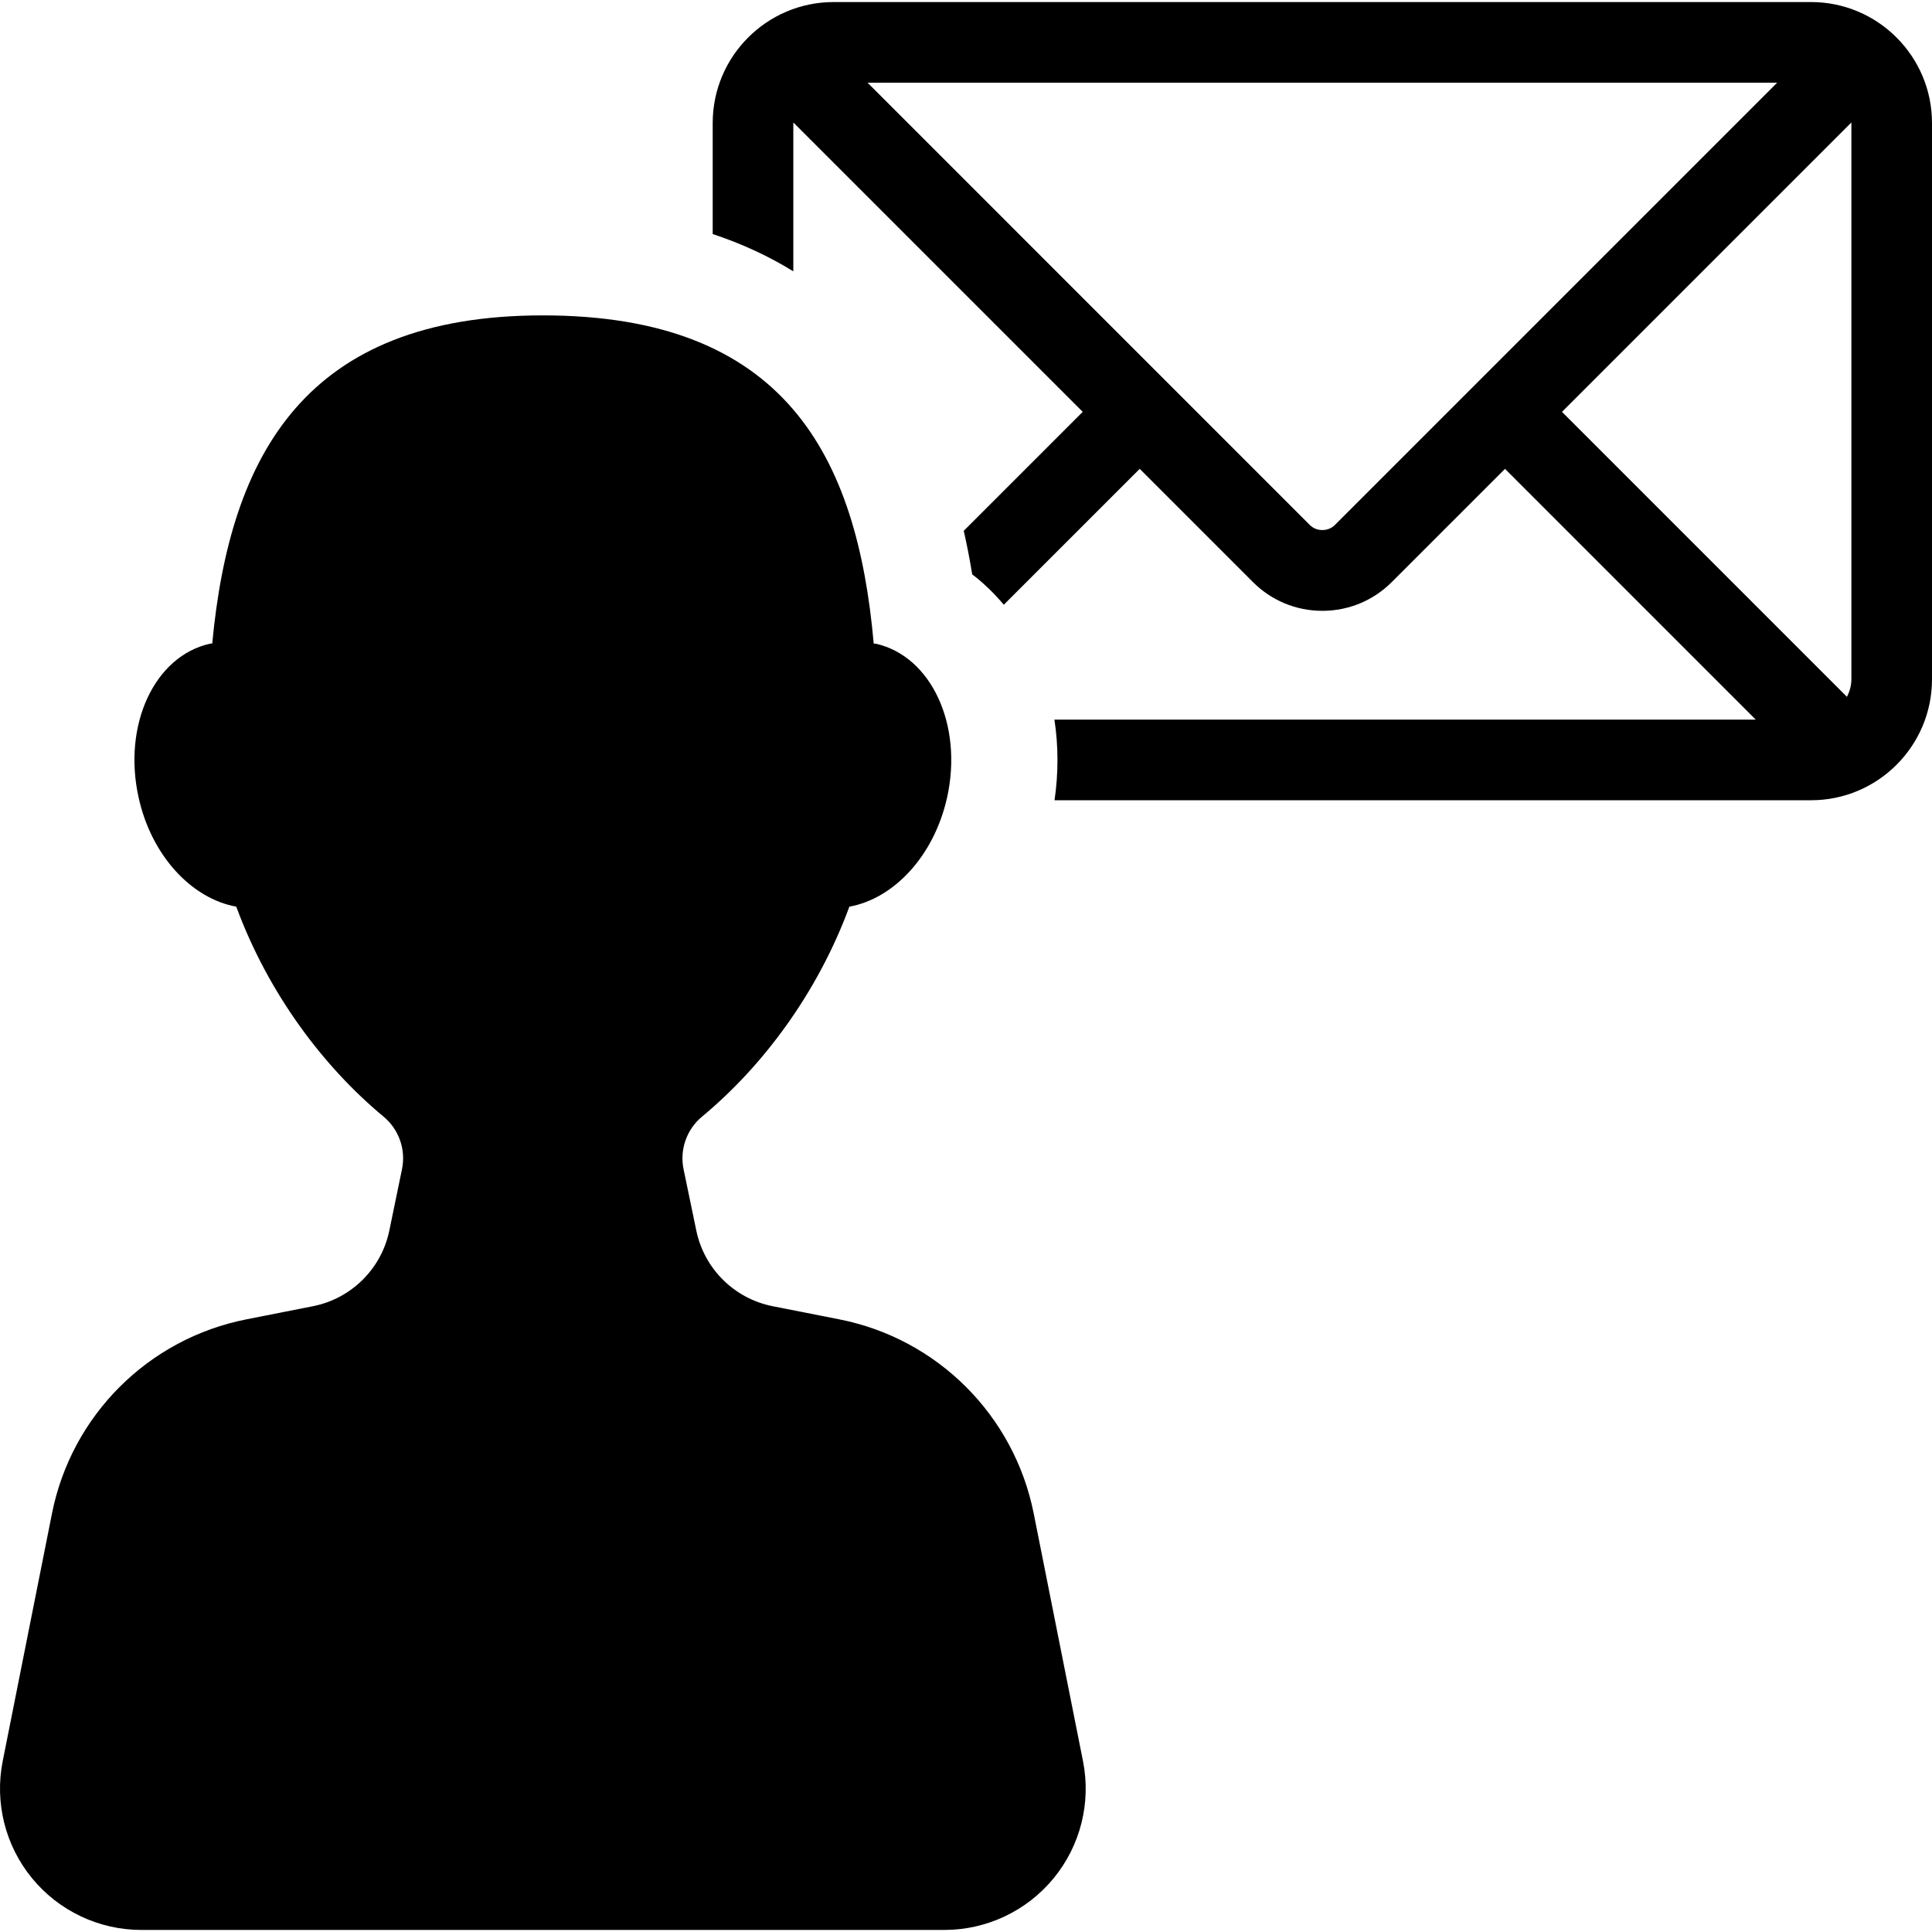 <?xml version="1.0" encoding="iso-8859-1"?>
<!-- Generator: Adobe Illustrator 18.0.0, SVG Export Plug-In . SVG Version: 6.00 Build 0)  -->
<!DOCTYPE svg PUBLIC "-//W3C//DTD SVG 1.1//EN" "http://www.w3.org/Graphics/SVG/1.1/DTD/svg11.dtd">
<svg version="1.1" id="Capa_1" xmlns="http://www.w3.org/2000/svg" xmlns:xlink="http://www.w3.org/1999/xlink" x="0px" y="0px"
	 viewBox="0 0 454.535 454.535" style="enable-background:new 0 0 454.535 454.535;" xml:space="preserve">
<g>
	<path d="M243.194,356.052c-4.598-23.07-22.645-41.093-45.713-45.65l-15.699-3.095c-9.023-1.787-16.094-8.795-17.967-17.802
		l-2.992-14.416c-0.961-4.615,0.725-9.395,4.361-12.401c14.157-11.73,27.148-28.997,34.645-49.382
		c10.424-1.874,19.918-11.889,22.99-25.676c3.795-17.084-3.732-33.288-16.803-36.194c-0.142-0.024-0.283-0.008-0.458-0.024
		c-3.935-44.365-21.021-77.213-77.851-77.213c-55.869,0-73.602,32.84-77.773,77.19c-0.19,0.039-0.379,0.023-0.52,0.047
		c-13.071,2.906-20.598,19.11-16.803,36.194c3.039,13.787,12.551,23.802,22.975,25.676c7.512,20.393,20.486,37.651,34.643,49.39
		c3.623,2.999,5.307,7.778,4.346,12.386L91.6,289.489c-1.859,9.016-8.945,16.031-17.969,17.818l-15.682,3.095
		c-23.07,4.558-41.117,22.58-45.715,45.65L0.645,414.3c-1.953,9.77,0.584,19.897,6.898,27.588
		c6.315,7.699,15.763,12.164,25.714,12.164h188.916c9.952,0,19.4-4.465,25.715-12.164c6.314-7.691,8.85-17.818,6.898-27.588
		L243.194,356.052z"/>
	<path d="M426.086,0.483H196.123c-15.688,0-28.449,12.761-28.449,28.449v26.132c6.854,2.269,13.18,5.197,18.966,8.774V28.932
		c0-0.038,0.019-0.064,0.019-0.103l68.066,68.066l-27.989,27.99c0.75,3.301,1.421,6.703,1.989,10.238
		c2.707,2.072,5.19,4.479,7.438,7.153l31.973-31.972l26.633,26.634c4.367,4.366,10.169,6.77,16.336,6.77
		c6.168,0,11.97-2.403,16.337-6.77l26.634-26.634l58.994,59H248.07c0.942,6.163,0.964,12.57,0.027,18.966h177.988
		c15.688,0,28.449-12.762,28.449-28.449V28.932C454.535,13.244,441.774,0.483,426.086,0.483z M314.031,123.531
		c-1.565,1.564-4.289,1.564-5.854,0L204.101,19.449h214.011L314.031,123.531z M435.569,159.823c0,1.496-0.421,2.861-1.042,4.121
		l-67.044-67.048l68.066-68.066c0,0.038,0.02,0.065,0.02,0.103V159.823z"/>
</g>
<g>
</g>
<g>
</g>
<g>
</g>
<g>
</g>
<g>
</g>
<g>
</g>
<g>
</g>
<g>
</g>
<g>
</g>
<g>
</g>
<g>
</g>
<g>
</g>
<g>
</g>
<g>
</g>
<g>
</g>
</svg>
